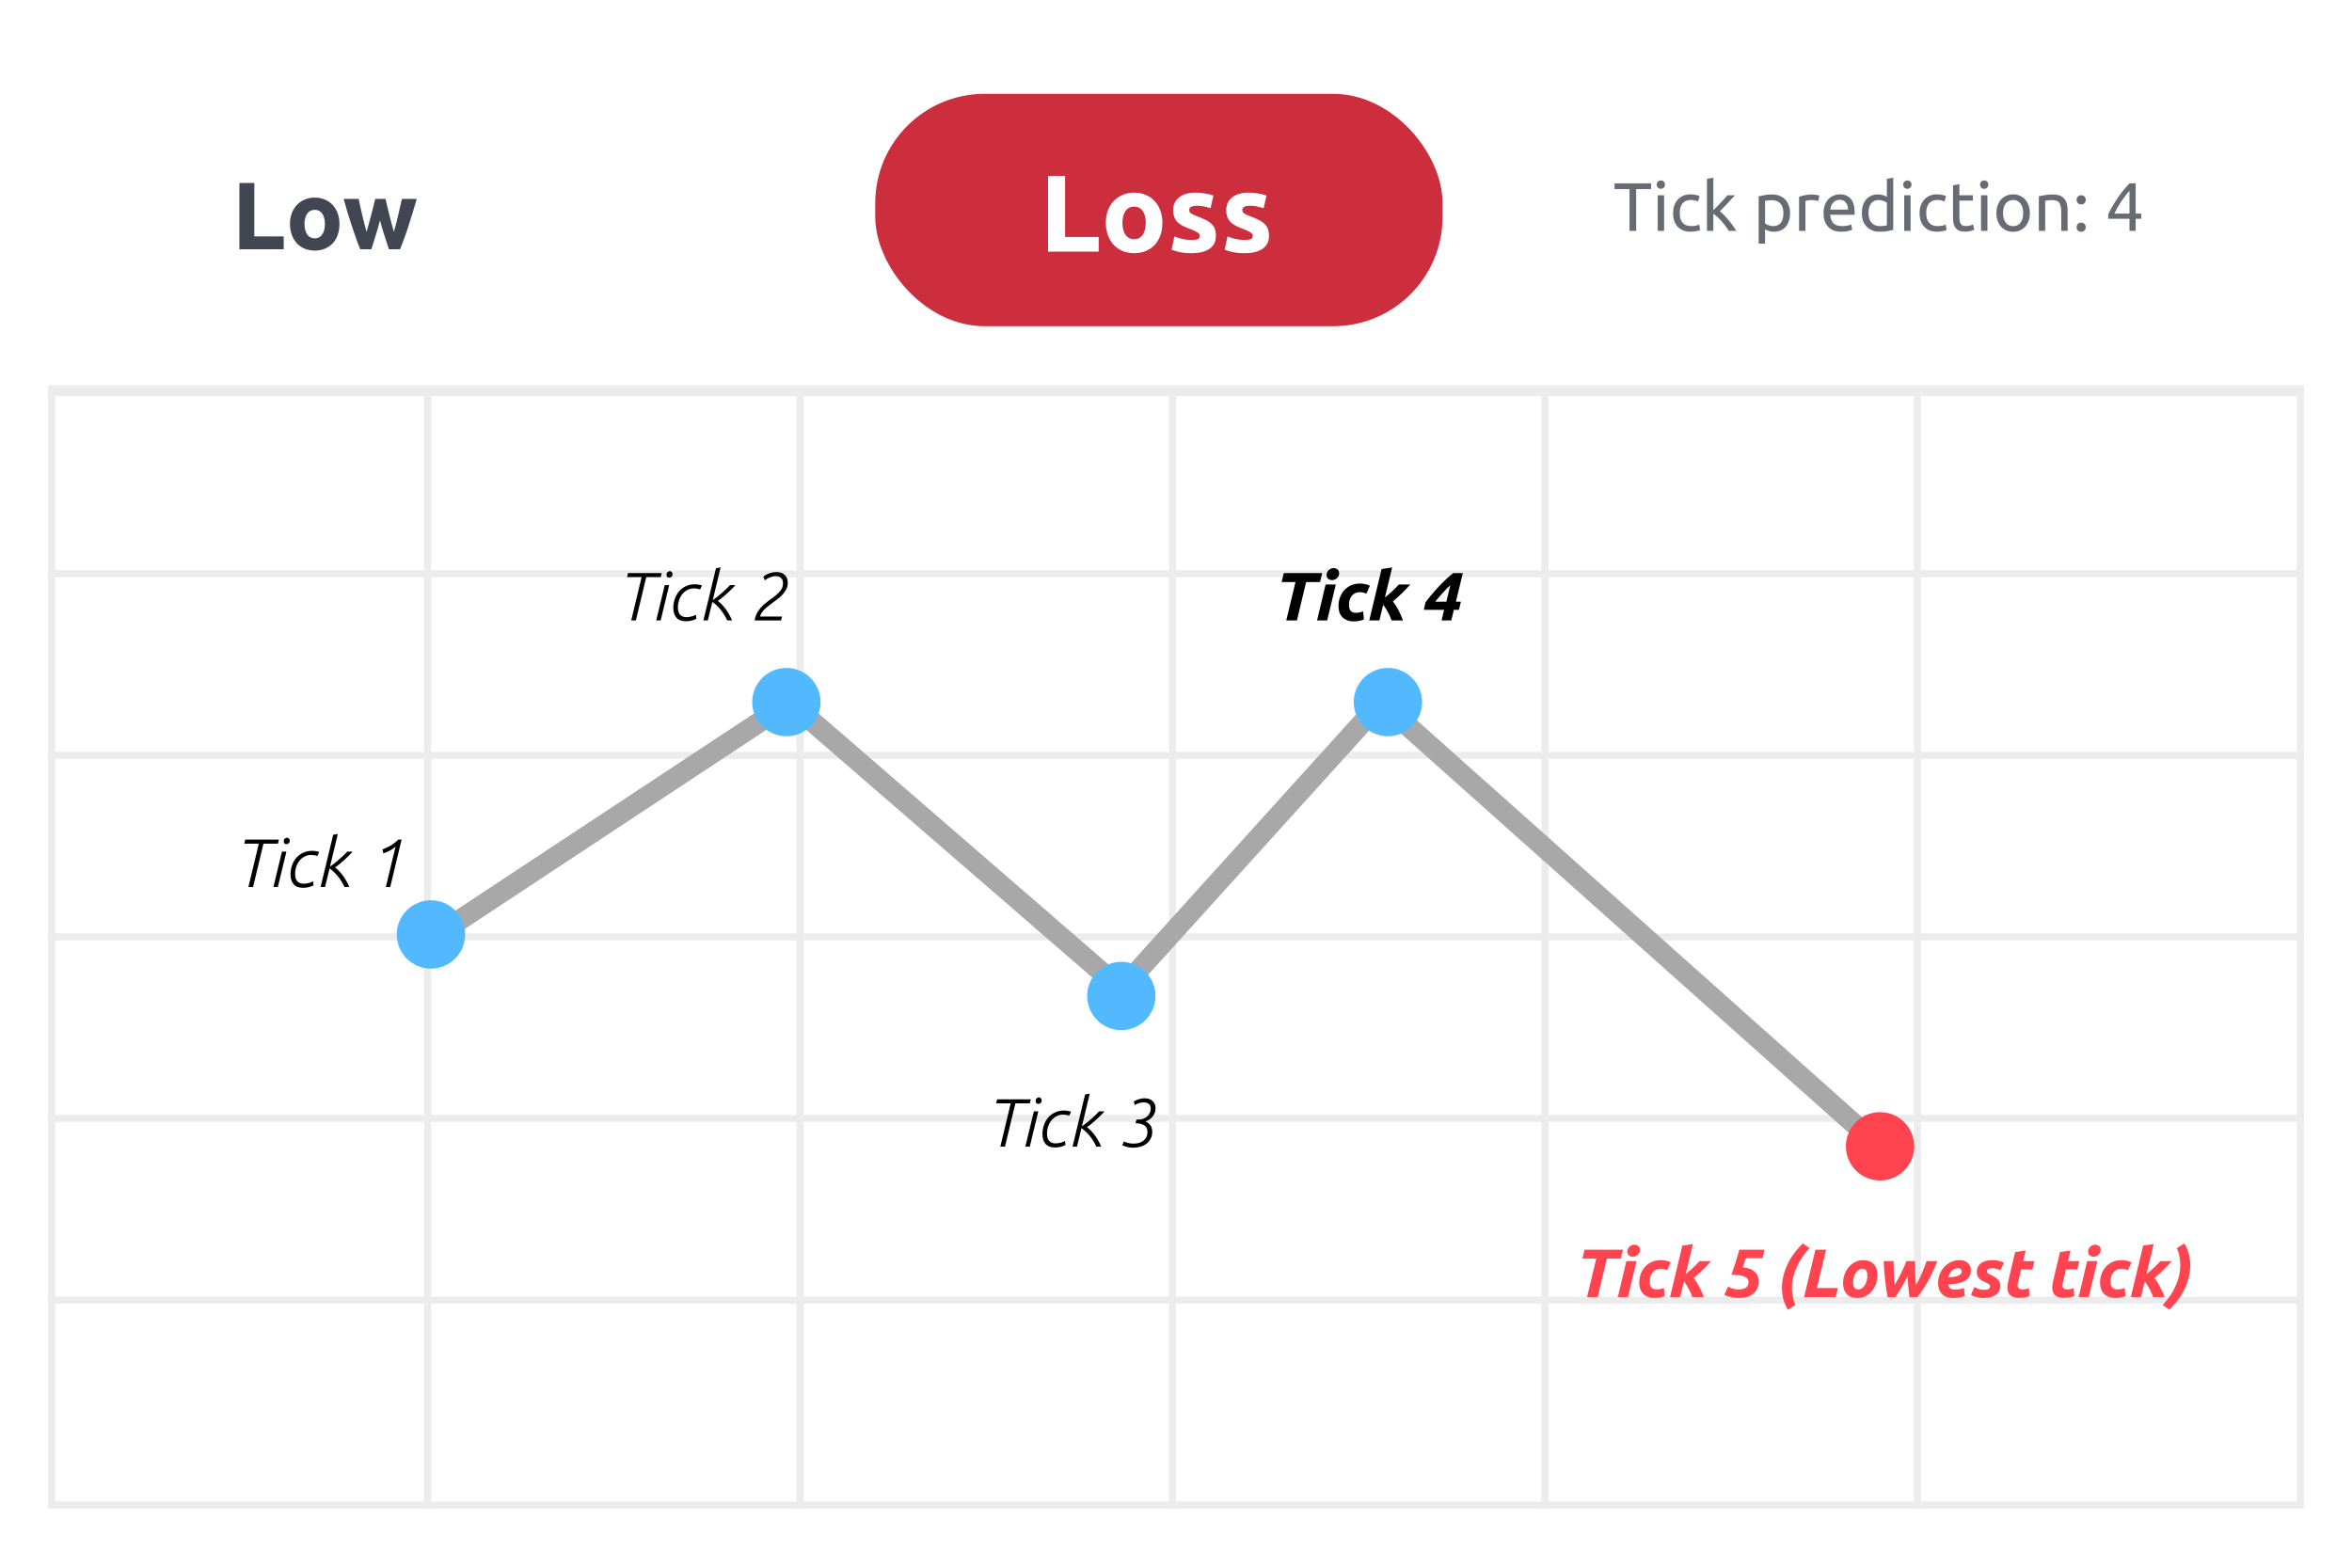 <svg width="342" height="228" viewBox="0 0 342 228" fill="none" xmlns="http://www.w3.org/2000/svg">
<g filter="url(#filter0_d_2591_30097)">
<rect x="7" y="5.697" width="328" height="213.697" rx="4.141" fill="white"/>
</g>
<path d="M41.253 34.386V36.251H34.81V26.608H36.981V34.386H41.253ZM49.358 32.577C49.358 33.153 49.275 33.681 49.108 34.164C48.941 34.637 48.7 35.045 48.384 35.388C48.069 35.722 47.689 35.982 47.243 36.167C46.807 36.353 46.316 36.446 45.768 36.446C45.23 36.446 44.739 36.353 44.293 36.167C43.857 35.982 43.482 35.722 43.166 35.388C42.851 35.045 42.605 34.637 42.429 34.164C42.252 33.681 42.164 33.153 42.164 32.577C42.164 32.002 42.252 31.478 42.429 31.005C42.614 30.532 42.865 30.128 43.18 29.794C43.505 29.46 43.885 29.201 44.321 29.015C44.766 28.83 45.249 28.737 45.768 28.737C46.297 28.737 46.779 28.83 47.215 29.015C47.661 29.201 48.041 29.46 48.357 29.794C48.672 30.128 48.918 30.532 49.094 31.005C49.27 31.478 49.358 32.002 49.358 32.577ZM47.243 32.577C47.243 31.937 47.114 31.436 46.854 31.075C46.603 30.703 46.241 30.518 45.768 30.518C45.295 30.518 44.929 30.703 44.669 31.075C44.409 31.436 44.279 31.937 44.279 32.577C44.279 33.218 44.409 33.728 44.669 34.108C44.929 34.479 45.295 34.665 45.768 34.665C46.241 34.665 46.603 34.479 46.854 34.108C47.114 33.728 47.243 33.218 47.243 32.577ZM55.254 32.049C55.069 32.754 54.869 33.454 54.656 34.15C54.452 34.846 54.234 35.546 54.002 36.251H52.388C52.221 35.861 52.04 35.398 51.845 34.859C51.65 34.321 51.446 33.737 51.233 33.106C51.029 32.466 50.815 31.794 50.593 31.088C50.379 30.374 50.171 29.655 49.967 28.932H52.151C52.225 29.266 52.304 29.632 52.388 30.031C52.481 30.421 52.573 30.824 52.666 31.241C52.768 31.659 52.87 32.081 52.972 32.508C53.084 32.925 53.195 33.329 53.306 33.718C53.427 33.31 53.543 32.893 53.654 32.466C53.775 32.039 53.886 31.622 53.988 31.214C54.099 30.796 54.201 30.397 54.294 30.017C54.396 29.627 54.484 29.266 54.559 28.932H56.061C56.136 29.266 56.219 29.627 56.312 30.017C56.405 30.397 56.502 30.796 56.604 31.214C56.706 31.622 56.813 32.039 56.924 32.466C57.035 32.893 57.151 33.31 57.272 33.718C57.383 33.329 57.495 32.925 57.606 32.508C57.717 32.081 57.819 31.659 57.912 31.241C58.014 30.824 58.107 30.421 58.19 30.031C58.283 29.632 58.367 29.266 58.441 28.932H60.598C60.394 29.655 60.18 30.374 59.958 31.088C59.744 31.794 59.531 32.466 59.318 33.106C59.114 33.737 58.909 34.321 58.705 34.859C58.511 35.398 58.33 35.861 58.163 36.251H56.548C56.316 35.546 56.089 34.846 55.867 34.15C55.644 33.454 55.44 32.754 55.254 32.049Z" fill="#414652"/>
<rect x="7.512" y="56.581" width="326.975" height="162.301" stroke="#ECECEC" stroke-width="1.025"/>
<path d="M7 109.858H335" stroke="#ECECEC" stroke-width="1.025"/>
<path d="M7 83.452H335" stroke="#ECECEC" stroke-width="1.025"/>
<path d="M7 136.264H335" stroke="#ECECEC" stroke-width="1.025"/>
<path d="M7 162.671H335" stroke="#ECECEC" stroke-width="1.025"/>
<path d="M7 189.076H335" stroke="#ECECEC" stroke-width="1.025"/>
<path d="M62.178 56.068L62.178 219.394" stroke="#ECECEC" stroke-width="1.025"/>
<path d="M116.333 56.068L116.333 219.394" stroke="#ECECEC" stroke-width="1.025"/>
<path d="M170.489 56.068L170.489 219.394" stroke="#ECECEC" stroke-width="1.025"/>
<path d="M224.646 56.068L224.645 219.394" stroke="#ECECEC" stroke-width="1.025"/>
<path d="M278.801 56.068L278.801 219.394" stroke="#ECECEC" stroke-width="1.025"/>
<path d="M7 56.832H335" stroke="#ECECEC" stroke-width="1.53"/>
<path d="M62.164 136.898L114.843 102.11L163.049 143.855L200.819 102.11L274.37 167.71" stroke="#A8A8A8" stroke-width="2.982"/>
<path d="M206.782 102.11C206.782 104.855 204.557 107.08 201.812 107.08C199.068 107.08 196.843 104.855 196.843 102.11C196.843 99.366 199.068 97.141 201.812 97.141C204.557 97.141 206.782 99.366 206.782 102.11Z" fill="#53B9FF"/>
<path d="M168.018 144.85C168.018 147.594 165.793 149.819 163.049 149.819C160.304 149.819 158.079 147.594 158.079 144.85C158.079 142.105 160.304 139.88 163.049 139.88C165.793 139.88 168.018 142.105 168.018 144.85Z" fill="#53B9FF"/>
<path d="M119.315 102.11C119.315 104.855 117.09 107.08 114.346 107.08C111.601 107.08 109.376 104.855 109.376 102.11C109.376 99.366 111.601 97.141 114.346 97.141C117.09 97.141 119.315 99.366 119.315 102.11Z" fill="#53B9FF"/>
<path d="M67.631 135.904C67.631 138.649 65.406 140.874 62.661 140.874C59.916 140.874 57.691 138.649 57.691 135.904C57.691 133.16 59.916 130.935 62.661 130.935C65.406 130.935 67.631 133.16 67.631 135.904Z" fill="#53B9FF"/>
<rect x="127.267" y="13.648" width="82.497" height="33.794" rx="15.903" fill="#CC2E3D"/>
<path d="M159.756 34.469V36.6H152.393V25.579H154.874V34.469H159.756ZM169.02 32.401C169.02 33.059 168.924 33.663 168.733 34.214C168.542 34.755 168.267 35.221 167.906 35.614C167.546 35.995 167.111 36.292 166.602 36.504C166.104 36.716 165.542 36.822 164.917 36.822C164.302 36.822 163.74 36.716 163.231 36.504C162.733 36.292 162.303 35.995 161.943 35.614C161.582 35.221 161.301 34.755 161.1 34.214C160.898 33.663 160.798 33.059 160.798 32.401C160.798 31.744 160.898 31.145 161.1 30.604C161.312 30.064 161.598 29.602 161.959 29.221C162.33 28.839 162.764 28.542 163.263 28.33C163.772 28.118 164.323 28.012 164.917 28.012C165.521 28.012 166.072 28.118 166.571 28.33C167.079 28.542 167.514 28.839 167.875 29.221C168.235 29.602 168.516 30.064 168.717 30.604C168.919 31.145 169.02 31.744 169.02 32.401ZM166.602 32.401C166.602 31.67 166.454 31.097 166.157 30.684C165.871 30.26 165.457 30.048 164.917 30.048C164.376 30.048 163.957 30.26 163.66 30.684C163.363 31.097 163.215 31.67 163.215 32.401C163.215 33.133 163.363 33.716 163.66 34.151C163.957 34.575 164.376 34.787 164.917 34.787C165.457 34.787 165.871 34.575 166.157 34.151C166.454 33.716 166.602 33.133 166.602 32.401ZM173.256 34.898C173.691 34.898 173.999 34.856 174.179 34.771C174.359 34.686 174.449 34.522 174.449 34.278C174.449 34.087 174.333 33.923 174.099 33.785C173.866 33.636 173.511 33.472 173.034 33.292C172.663 33.154 172.324 33.011 172.016 32.862C171.719 32.714 171.465 32.539 171.253 32.338C171.041 32.126 170.876 31.876 170.76 31.59C170.643 31.304 170.585 30.959 170.585 30.556C170.585 29.772 170.876 29.152 171.459 28.696C172.043 28.24 172.843 28.012 173.861 28.012C174.37 28.012 174.857 28.06 175.324 28.155C175.79 28.24 176.161 28.335 176.437 28.441L176.024 30.286C175.748 30.191 175.446 30.106 175.117 30.032C174.799 29.957 174.439 29.92 174.036 29.92C173.294 29.92 172.923 30.127 172.923 30.541C172.923 30.636 172.938 30.721 172.97 30.795C173.002 30.869 173.066 30.943 173.161 31.018C173.256 31.081 173.384 31.155 173.543 31.24C173.712 31.314 173.924 31.399 174.179 31.495C174.698 31.686 175.128 31.876 175.467 32.067C175.806 32.248 176.071 32.449 176.262 32.672C176.464 32.884 176.601 33.122 176.676 33.387C176.76 33.652 176.803 33.96 176.803 34.31C176.803 35.136 176.49 35.762 175.865 36.186C175.25 36.61 174.375 36.822 173.241 36.822C172.498 36.822 171.878 36.759 171.38 36.631C170.892 36.504 170.553 36.398 170.362 36.313L170.76 34.389C171.163 34.548 171.576 34.675 172 34.771C172.424 34.856 172.843 34.898 173.256 34.898ZM180.975 34.898C181.41 34.898 181.717 34.856 181.897 34.771C182.078 34.686 182.168 34.522 182.168 34.278C182.168 34.087 182.051 33.923 181.818 33.785C181.585 33.636 181.23 33.472 180.752 33.292C180.381 33.154 180.042 33.011 179.735 32.862C179.438 32.714 179.183 32.539 178.971 32.338C178.759 32.126 178.595 31.876 178.478 31.59C178.362 31.304 178.303 30.959 178.303 30.556C178.303 29.772 178.595 29.152 179.178 28.696C179.761 28.24 180.562 28.012 181.579 28.012C182.088 28.012 182.576 28.06 183.042 28.155C183.509 28.24 183.88 28.335 184.156 28.441L183.742 30.286C183.467 30.191 183.164 30.106 182.836 30.032C182.518 29.957 182.157 29.92 181.754 29.92C181.012 29.92 180.641 30.127 180.641 30.541C180.641 30.636 180.657 30.721 180.689 30.795C180.721 30.869 180.784 30.943 180.88 31.018C180.975 31.081 181.102 31.155 181.261 31.24C181.431 31.314 181.643 31.399 181.897 31.495C182.417 31.686 182.846 31.876 183.186 32.067C183.525 32.248 183.79 32.449 183.981 32.672C184.182 32.884 184.32 33.122 184.394 33.387C184.479 33.652 184.521 33.96 184.521 34.31C184.521 35.136 184.209 35.762 183.583 36.186C182.968 36.61 182.094 36.822 180.959 36.822C180.217 36.822 179.597 36.759 179.098 36.631C178.611 36.504 178.272 36.398 178.081 36.313L178.478 34.389C178.881 34.548 179.295 34.675 179.719 34.771C180.143 34.856 180.562 34.898 180.975 34.898Z" fill="white"/>
<path d="M240.087 26.671V27.509H237.913V33.582H236.946V27.509H234.772V26.671H240.087ZM241.976 33.582H241.049V28.396H241.976V33.582ZM241.508 27.459C241.341 27.459 241.198 27.406 241.079 27.299C240.966 27.186 240.909 27.037 240.909 26.851C240.909 26.664 240.966 26.518 241.079 26.412C241.198 26.299 241.341 26.242 241.508 26.242C241.674 26.242 241.813 26.299 241.926 26.412C242.046 26.518 242.106 26.664 242.106 26.851C242.106 27.037 242.046 27.186 241.926 27.299C241.813 27.406 241.674 27.459 241.508 27.459ZM245.825 33.702C245.406 33.702 245.037 33.635 244.718 33.502C244.406 33.369 244.14 33.183 243.92 32.944C243.708 32.704 243.548 32.422 243.442 32.096C243.335 31.764 243.282 31.398 243.282 30.999C243.282 30.6 243.339 30.235 243.452 29.902C243.571 29.57 243.737 29.284 243.95 29.044C244.163 28.799 244.422 28.609 244.728 28.476C245.041 28.337 245.386 28.267 245.765 28.267C245.998 28.267 246.231 28.287 246.463 28.326C246.696 28.366 246.919 28.43 247.131 28.516L246.922 29.304C246.782 29.237 246.619 29.184 246.433 29.144C246.254 29.104 246.061 29.084 245.855 29.084C245.336 29.084 244.937 29.247 244.658 29.573C244.386 29.899 244.249 30.374 244.249 30.999C244.249 31.278 244.279 31.534 244.339 31.767C244.406 32 244.505 32.199 244.638 32.365C244.778 32.532 244.954 32.661 245.167 32.754C245.38 32.841 245.639 32.884 245.945 32.884C246.191 32.884 246.413 32.861 246.613 32.814C246.812 32.768 246.969 32.718 247.082 32.665L247.211 33.442C247.158 33.476 247.082 33.509 246.982 33.542C246.882 33.569 246.769 33.592 246.643 33.612C246.516 33.639 246.38 33.658 246.234 33.672C246.094 33.692 245.958 33.702 245.825 33.702ZM250.082 30.73C250.281 30.883 250.491 31.072 250.71 31.298C250.936 31.524 251.155 31.77 251.368 32.036C251.588 32.296 251.794 32.562 251.986 32.834C252.179 33.1 252.342 33.349 252.475 33.582H251.388C251.249 33.349 251.086 33.113 250.899 32.874C250.72 32.628 250.53 32.395 250.331 32.176C250.132 31.95 249.929 31.744 249.723 31.558C249.517 31.372 249.32 31.215 249.134 31.089V33.582H248.207V26.003L249.134 25.843V30.57C249.294 30.411 249.47 30.235 249.663 30.042C249.856 29.849 250.045 29.653 250.231 29.453C250.417 29.254 250.594 29.064 250.76 28.885C250.926 28.699 251.069 28.536 251.189 28.396H252.276C252.123 28.562 251.957 28.745 251.777 28.945C251.598 29.144 251.411 29.347 251.219 29.553C251.026 29.753 250.83 29.955 250.63 30.162C250.437 30.361 250.255 30.55 250.082 30.73ZM259.325 30.999C259.325 30.394 259.176 29.929 258.877 29.603C258.577 29.277 258.178 29.114 257.68 29.114C257.401 29.114 257.181 29.124 257.022 29.144C256.869 29.164 256.746 29.188 256.653 29.214V32.485C256.766 32.578 256.929 32.668 257.141 32.754C257.354 32.841 257.587 32.884 257.839 32.884C258.105 32.884 258.331 32.837 258.518 32.744C258.71 32.645 258.867 32.512 258.986 32.345C259.106 32.173 259.192 31.973 259.246 31.747C259.299 31.514 259.325 31.265 259.325 30.999ZM260.293 30.999C260.293 31.391 260.239 31.754 260.133 32.086C260.033 32.419 259.884 32.704 259.684 32.944C259.485 33.183 259.239 33.369 258.946 33.502C258.66 33.635 258.331 33.702 257.959 33.702C257.66 33.702 257.394 33.662 257.161 33.582C256.935 33.502 256.766 33.426 256.653 33.353V35.427H255.725V28.556C255.945 28.503 256.217 28.446 256.543 28.386C256.875 28.32 257.258 28.287 257.69 28.287C258.089 28.287 258.448 28.35 258.767 28.476C259.086 28.602 259.359 28.782 259.585 29.015C259.811 29.247 259.984 29.533 260.103 29.872C260.229 30.205 260.293 30.58 260.293 30.999ZM263.512 28.287C263.592 28.287 263.682 28.293 263.782 28.307C263.888 28.313 263.991 28.326 264.091 28.346C264.191 28.36 264.28 28.376 264.36 28.396C264.447 28.41 264.51 28.423 264.55 28.436L264.39 29.244C264.317 29.217 264.194 29.188 264.021 29.154C263.855 29.114 263.639 29.094 263.373 29.094C263.2 29.094 263.027 29.114 262.854 29.154C262.688 29.188 262.578 29.211 262.525 29.224V33.582H261.598V28.616C261.817 28.536 262.09 28.463 262.415 28.396C262.741 28.323 263.107 28.287 263.512 28.287ZM265.155 30.999C265.155 30.54 265.222 30.142 265.355 29.802C265.488 29.457 265.664 29.171 265.883 28.945C266.103 28.719 266.355 28.549 266.641 28.436C266.927 28.323 267.22 28.267 267.519 28.267C268.217 28.267 268.752 28.486 269.124 28.925C269.497 29.357 269.683 30.018 269.683 30.909C269.683 30.949 269.683 31.003 269.683 31.069C269.683 31.129 269.68 31.185 269.673 31.238H266.123C266.163 31.777 266.319 32.186 266.591 32.465C266.864 32.744 267.289 32.884 267.868 32.884C268.194 32.884 268.466 32.857 268.686 32.804C268.912 32.744 269.081 32.688 269.194 32.635L269.324 33.413C269.211 33.472 269.011 33.535 268.726 33.602C268.446 33.669 268.127 33.702 267.768 33.702C267.316 33.702 266.924 33.635 266.591 33.502C266.266 33.363 265.996 33.173 265.784 32.934C265.571 32.694 265.411 32.412 265.305 32.086C265.205 31.754 265.155 31.391 265.155 30.999ZM268.716 30.491C268.722 30.072 268.616 29.729 268.396 29.463C268.184 29.191 267.888 29.055 267.509 29.055C267.296 29.055 267.107 29.098 266.94 29.184C266.781 29.264 266.645 29.37 266.532 29.503C266.419 29.636 266.329 29.789 266.262 29.962C266.202 30.135 266.163 30.311 266.143 30.491H268.716ZM274.366 29.493C274.253 29.4 274.09 29.311 273.877 29.224C273.665 29.138 273.432 29.094 273.179 29.094C272.913 29.094 272.684 29.144 272.491 29.244C272.305 29.337 272.152 29.47 272.032 29.643C271.913 29.809 271.826 30.009 271.773 30.241C271.72 30.474 271.693 30.723 271.693 30.989C271.693 31.594 271.843 32.063 272.142 32.395C272.441 32.721 272.84 32.884 273.339 32.884C273.591 32.884 273.801 32.874 273.967 32.854C274.14 32.827 274.273 32.801 274.366 32.774V29.493ZM274.366 26.003L275.293 25.843V33.432C275.081 33.492 274.808 33.552 274.476 33.612C274.143 33.672 273.761 33.702 273.329 33.702C272.93 33.702 272.571 33.639 272.252 33.512C271.933 33.386 271.66 33.206 271.434 32.974C271.208 32.741 271.032 32.459 270.905 32.126C270.786 31.787 270.726 31.408 270.726 30.989C270.726 30.59 270.776 30.225 270.876 29.892C270.982 29.56 271.135 29.274 271.334 29.035C271.534 28.795 271.776 28.609 272.062 28.476C272.355 28.343 272.687 28.277 273.06 28.277C273.359 28.277 273.621 28.317 273.847 28.396C274.08 28.476 274.253 28.553 274.366 28.626V26.003ZM277.815 33.582H276.888V28.396H277.815V33.582ZM277.346 27.459C277.18 27.459 277.037 27.406 276.918 27.299C276.805 27.186 276.748 27.037 276.748 26.851C276.748 26.664 276.805 26.518 276.918 26.412C277.037 26.299 277.18 26.242 277.346 26.242C277.513 26.242 277.652 26.299 277.765 26.412C277.885 26.518 277.945 26.664 277.945 26.851C277.945 27.037 277.885 27.186 277.765 27.299C277.652 27.406 277.513 27.459 277.346 27.459ZM281.664 33.702C281.245 33.702 280.876 33.635 280.557 33.502C280.244 33.369 279.978 33.183 279.759 32.944C279.546 32.704 279.387 32.422 279.28 32.096C279.174 31.764 279.121 31.398 279.121 30.999C279.121 30.6 279.177 30.235 279.29 29.902C279.41 29.57 279.576 29.284 279.789 29.044C280.002 28.799 280.261 28.609 280.567 28.476C280.879 28.337 281.225 28.267 281.604 28.267C281.837 28.267 282.069 28.287 282.302 28.326C282.535 28.366 282.757 28.43 282.97 28.516L282.761 29.304C282.621 29.237 282.458 29.184 282.272 29.144C282.093 29.104 281.9 29.084 281.694 29.084C281.175 29.084 280.776 29.247 280.497 29.573C280.224 29.899 280.088 30.374 280.088 30.999C280.088 31.278 280.118 31.534 280.178 31.767C280.244 32 280.344 32.199 280.477 32.365C280.617 32.532 280.793 32.661 281.006 32.754C281.218 32.841 281.478 32.884 281.783 32.884C282.029 32.884 282.252 32.861 282.452 32.814C282.651 32.768 282.807 32.718 282.92 32.665L283.05 33.442C282.997 33.476 282.92 33.509 282.821 33.542C282.721 33.569 282.608 33.592 282.482 33.612C282.355 33.639 282.219 33.658 282.073 33.672C281.933 33.692 281.797 33.702 281.664 33.702ZM284.913 28.396H286.878V29.174H284.913V31.568C284.913 31.827 284.933 32.043 284.973 32.216C285.013 32.382 285.073 32.515 285.153 32.615C285.232 32.708 285.332 32.774 285.452 32.814C285.571 32.854 285.711 32.874 285.871 32.874C286.15 32.874 286.373 32.844 286.539 32.784C286.712 32.718 286.831 32.671 286.898 32.645L287.077 33.413C286.984 33.459 286.821 33.516 286.589 33.582C286.356 33.655 286.09 33.692 285.791 33.692C285.438 33.692 285.146 33.648 284.913 33.562C284.687 33.469 284.504 33.333 284.365 33.153C284.225 32.974 284.125 32.754 284.066 32.495C284.012 32.229 283.986 31.923 283.986 31.578V26.95L284.913 26.791V28.396ZM288.985 33.582H288.058V28.396H288.985V33.582ZM288.517 27.459C288.351 27.459 288.208 27.406 288.088 27.299C287.975 27.186 287.918 27.037 287.918 26.851C287.918 26.664 287.975 26.518 288.088 26.412C288.208 26.299 288.351 26.242 288.517 26.242C288.683 26.242 288.823 26.299 288.936 26.412C289.055 26.518 289.115 26.664 289.115 26.851C289.115 27.037 289.055 27.186 288.936 27.299C288.823 27.406 288.683 27.459 288.517 27.459ZM295.158 30.989C295.158 31.401 295.098 31.774 294.978 32.106C294.859 32.438 294.689 32.724 294.47 32.964C294.257 33.203 294.001 33.389 293.702 33.522C293.403 33.648 293.077 33.712 292.724 33.712C292.372 33.712 292.046 33.648 291.747 33.522C291.448 33.389 291.189 33.203 290.969 32.964C290.757 32.724 290.59 32.438 290.471 32.106C290.351 31.774 290.291 31.401 290.291 30.989C290.291 30.584 290.351 30.215 290.471 29.882C290.59 29.543 290.757 29.254 290.969 29.015C291.189 28.775 291.448 28.592 291.747 28.466C292.046 28.333 292.372 28.267 292.724 28.267C293.077 28.267 293.403 28.333 293.702 28.466C294.001 28.592 294.257 28.775 294.47 29.015C294.689 29.254 294.859 29.543 294.978 29.882C295.098 30.215 295.158 30.584 295.158 30.989ZM294.19 30.989C294.19 30.404 294.057 29.942 293.792 29.603C293.532 29.257 293.177 29.084 292.724 29.084C292.272 29.084 291.913 29.257 291.647 29.603C291.388 29.942 291.259 30.404 291.259 30.989C291.259 31.574 291.388 32.04 291.647 32.385C291.913 32.724 292.272 32.894 292.724 32.894C293.177 32.894 293.532 32.724 293.792 32.385C294.057 32.04 294.19 31.574 294.19 30.989ZM296.463 28.546C296.675 28.493 296.958 28.436 297.31 28.376C297.663 28.317 298.068 28.287 298.527 28.287C298.939 28.287 299.282 28.346 299.554 28.466C299.827 28.579 300.043 28.742 300.202 28.955C300.369 29.161 300.485 29.41 300.551 29.703C300.618 29.995 300.651 30.318 300.651 30.67V33.582H299.724V30.869C299.724 30.55 299.7 30.278 299.654 30.052C299.614 29.826 299.544 29.643 299.444 29.503C299.345 29.364 299.212 29.264 299.045 29.204C298.879 29.138 298.673 29.104 298.427 29.104C298.327 29.104 298.224 29.108 298.118 29.114C298.012 29.121 297.909 29.131 297.809 29.144C297.716 29.151 297.629 29.161 297.55 29.174C297.476 29.188 297.423 29.197 297.39 29.204V33.582H296.463V28.546ZM303.286 33.044C303.286 33.223 303.226 33.379 303.106 33.512C302.987 33.645 302.824 33.712 302.618 33.712C302.412 33.712 302.249 33.645 302.129 33.512C302.01 33.379 301.95 33.223 301.95 33.044C301.95 32.864 302.01 32.708 302.129 32.575C302.249 32.442 302.412 32.375 302.618 32.375C302.824 32.375 302.987 32.442 303.106 32.575C303.226 32.708 303.286 32.864 303.286 33.044ZM303.286 29.064C303.286 29.244 303.226 29.4 303.106 29.533C302.987 29.666 302.824 29.733 302.618 29.733C302.412 29.733 302.249 29.666 302.129 29.533C302.01 29.4 301.95 29.244 301.95 29.064C301.95 28.885 302.01 28.729 302.129 28.596C302.249 28.463 302.412 28.396 302.618 28.396C302.824 28.396 302.987 28.463 303.106 28.596C303.226 28.729 303.286 28.885 303.286 29.064ZM306.552 31.189C306.679 30.896 306.852 30.557 307.071 30.171C307.29 29.779 307.536 29.377 307.809 28.965C308.088 28.553 308.384 28.147 308.696 27.748C309.016 27.349 309.335 26.99 309.654 26.671H310.541V31.059H311.359V31.817H310.541V33.582H309.644V31.817H306.552V31.189ZM309.644 27.768C309.444 27.981 309.242 28.22 309.036 28.486C308.836 28.745 308.64 29.018 308.447 29.304C308.254 29.59 308.072 29.882 307.899 30.181C307.732 30.481 307.583 30.773 307.45 31.059H309.644V27.768Z" fill="#414652" fill-opacity="0.8"/>
<path d="M37.633 122.698H35.526L35.655 122.112H40.555L40.416 122.698H38.309L36.798 129H36.122L37.633 122.698ZM40.999 123.861H41.645L40.403 129H39.757L40.999 123.861ZM41.258 122.36C41.258 122.188 41.304 122.059 41.397 121.973C41.496 121.88 41.602 121.834 41.715 121.834C41.847 121.834 41.95 121.877 42.023 121.963C42.096 122.042 42.132 122.148 42.132 122.281C42.132 122.44 42.079 122.563 41.973 122.649C41.867 122.735 41.761 122.778 41.655 122.778C41.523 122.778 41.423 122.741 41.357 122.669C41.291 122.589 41.258 122.486 41.258 122.36ZM45.595 128.752C45.462 128.838 45.257 128.92 44.978 129C44.707 129.08 44.402 129.119 44.064 129.119C43.461 129.119 43.007 128.947 42.702 128.602C42.398 128.258 42.245 127.784 42.245 127.181C42.245 126.731 42.315 126.3 42.454 125.889C42.593 125.472 42.795 125.104 43.06 124.786C43.332 124.468 43.663 124.216 44.054 124.03C44.445 123.838 44.889 123.742 45.386 123.742C45.73 123.742 46.072 123.798 46.41 123.911L46.141 124.497C45.989 124.438 45.837 124.398 45.684 124.378C45.538 124.352 45.396 124.338 45.257 124.338C44.906 124.338 44.584 124.415 44.293 124.567C44.008 124.713 43.763 124.915 43.557 125.173C43.352 125.425 43.193 125.72 43.08 126.058C42.967 126.389 42.911 126.74 42.911 127.112C42.911 127.549 43.011 127.893 43.209 128.145C43.415 128.397 43.739 128.523 44.183 128.523C44.322 128.523 44.462 128.51 44.601 128.483C44.746 128.457 44.879 128.427 44.998 128.394C45.118 128.354 45.224 128.314 45.316 128.274C45.409 128.235 45.479 128.198 45.525 128.165L45.595 128.752ZM48.448 121.406L49.124 121.287L47.981 126.038C48.219 125.879 48.461 125.7 48.706 125.501C48.958 125.296 49.197 125.094 49.422 124.895C49.654 124.69 49.863 124.497 50.048 124.319C50.234 124.133 50.38 123.981 50.486 123.861H51.271C51.152 124.014 50.979 124.199 50.754 124.418C50.535 124.637 50.3 124.859 50.048 125.084C49.803 125.309 49.558 125.521 49.313 125.72C49.074 125.912 48.876 126.055 48.717 126.147C48.942 126.32 49.16 126.522 49.373 126.754C49.591 126.986 49.79 127.231 49.969 127.489C50.148 127.748 50.307 128.009 50.446 128.274C50.592 128.533 50.704 128.775 50.784 129H50.088C49.797 128.377 49.465 127.844 49.094 127.4C48.723 126.949 48.332 126.585 47.921 126.306L47.265 129H46.619L48.448 121.406ZM57.517 123.116C57.305 123.328 57.04 123.52 56.722 123.692C56.404 123.865 56.076 124.004 55.738 124.11L55.619 123.533C56.003 123.394 56.388 123.215 56.772 122.997C57.156 122.778 57.537 122.483 57.915 122.112H58.392L56.742 129H56.106L57.517 123.116Z" fill="black"/>
<path d="M93.294 83.935H91.187L91.316 83.348H96.216L96.077 83.935H93.97L92.459 90.236H91.783L93.294 83.935ZM96.66 85.098H97.306L96.064 90.236H95.418L96.66 85.098ZM96.919 83.597C96.919 83.424 96.965 83.295 97.058 83.209C97.157 83.116 97.263 83.07 97.376 83.07C97.508 83.07 97.611 83.113 97.684 83.199C97.757 83.279 97.793 83.385 97.793 83.517C97.793 83.676 97.74 83.799 97.634 83.885C97.528 83.971 97.422 84.014 97.316 84.014C97.184 84.014 97.084 83.978 97.018 83.905C96.952 83.825 96.919 83.723 96.919 83.597ZM101.256 89.988C101.123 90.074 100.918 90.157 100.64 90.236C100.368 90.316 100.063 90.356 99.725 90.356C99.122 90.356 98.668 90.183 98.364 89.839C98.059 89.494 97.906 89.02 97.906 88.417C97.906 87.967 97.976 87.536 98.115 87.125C98.254 86.708 98.456 86.34 98.721 86.022C98.993 85.704 99.324 85.452 99.715 85.267C100.106 85.075 100.55 84.978 101.047 84.978C101.392 84.978 101.733 85.035 102.071 85.147L101.803 85.734C101.65 85.674 101.498 85.634 101.345 85.615C101.2 85.588 101.057 85.575 100.918 85.575C100.567 85.575 100.245 85.651 99.954 85.803C99.669 85.949 99.424 86.151 99.218 86.41C99.013 86.662 98.854 86.956 98.741 87.294C98.629 87.626 98.572 87.977 98.572 88.348C98.572 88.785 98.672 89.13 98.87 89.382C99.076 89.633 99.4 89.759 99.844 89.759C99.984 89.759 100.123 89.746 100.262 89.719C100.408 89.693 100.54 89.663 100.659 89.63C100.779 89.59 100.885 89.55 100.978 89.511C101.07 89.471 101.14 89.435 101.186 89.401L101.256 89.988ZM104.109 82.643L104.785 82.523L103.642 87.274C103.881 87.115 104.122 86.936 104.368 86.738C104.619 86.532 104.858 86.33 105.083 86.131C105.315 85.926 105.524 85.734 105.709 85.555C105.895 85.369 106.041 85.217 106.147 85.098H106.932C106.813 85.25 106.64 85.436 106.415 85.654C106.196 85.873 105.961 86.095 105.709 86.32C105.464 86.546 105.219 86.757 104.974 86.956C104.735 87.148 104.537 87.291 104.378 87.384C104.603 87.556 104.822 87.758 105.034 87.99C105.252 88.222 105.451 88.467 105.63 88.725C105.809 88.984 105.968 89.246 106.107 89.511C106.253 89.769 106.365 90.011 106.445 90.236H105.749C105.458 89.614 105.126 89.08 104.755 88.636C104.384 88.186 103.993 87.821 103.582 87.543L102.926 90.236H102.28L104.109 82.643ZM113.705 89.67L113.576 90.236H109.729C109.809 89.739 109.965 89.309 110.197 88.944C110.435 88.58 110.707 88.258 111.012 87.98C111.316 87.702 111.634 87.447 111.966 87.215C112.304 86.983 112.612 86.751 112.89 86.519C113.168 86.287 113.397 86.039 113.576 85.773C113.761 85.508 113.854 85.197 113.854 84.839C113.854 84.468 113.752 84.2 113.546 84.034C113.347 83.868 113.105 83.786 112.821 83.786C112.542 83.786 112.257 83.845 111.966 83.965C111.674 84.077 111.422 84.223 111.21 84.402L110.992 83.865C111.244 83.66 111.542 83.497 111.886 83.378C112.237 83.259 112.582 83.199 112.92 83.199C113.139 83.199 113.344 83.229 113.536 83.289C113.735 83.348 113.907 83.441 114.053 83.567C114.205 83.693 114.325 83.855 114.411 84.054C114.504 84.253 114.55 84.488 114.55 84.76C114.55 85.071 114.49 85.356 114.371 85.615C114.258 85.866 114.109 86.102 113.924 86.32C113.745 86.539 113.54 86.744 113.308 86.936C113.076 87.122 112.84 87.301 112.602 87.473C112.31 87.692 112.045 87.894 111.807 88.079C111.568 88.258 111.359 88.434 111.181 88.606C111.008 88.779 110.866 88.951 110.753 89.123C110.641 89.295 110.561 89.478 110.515 89.67H113.705Z" fill="black"/>
<path d="M146.967 160.468H144.86L144.989 159.882H149.889L149.75 160.468H147.643L146.132 166.77H145.456L146.967 160.468ZM150.333 161.631H150.979L149.737 166.77H149.091L150.333 161.631ZM150.592 160.13C150.592 159.958 150.638 159.829 150.731 159.742C150.83 159.65 150.936 159.603 151.049 159.603C151.181 159.603 151.284 159.646 151.357 159.732C151.43 159.812 151.466 159.918 151.466 160.051C151.466 160.21 151.413 160.332 151.307 160.418C151.201 160.504 151.095 160.547 150.989 160.547C150.857 160.547 150.757 160.511 150.691 160.438C150.625 160.359 150.592 160.256 150.592 160.13ZM154.929 166.521C154.796 166.607 154.591 166.69 154.312 166.77C154.041 166.849 153.736 166.889 153.398 166.889C152.795 166.889 152.341 166.717 152.036 166.372C151.732 166.027 151.579 165.554 151.579 164.951C151.579 164.5 151.649 164.069 151.788 163.659C151.927 163.241 152.129 162.873 152.394 162.555C152.666 162.237 152.997 161.985 153.388 161.8C153.779 161.608 154.223 161.512 154.72 161.512C155.065 161.512 155.406 161.568 155.744 161.681L155.475 162.267C155.323 162.207 155.171 162.168 155.018 162.148C154.872 162.121 154.73 162.108 154.591 162.108C154.24 162.108 153.918 162.184 153.627 162.337C153.342 162.482 153.097 162.684 152.891 162.943C152.686 163.195 152.527 163.49 152.414 163.827C152.301 164.159 152.245 164.51 152.245 164.881C152.245 165.318 152.344 165.663 152.543 165.915C152.749 166.167 153.073 166.292 153.517 166.292C153.656 166.292 153.796 166.279 153.935 166.253C154.081 166.226 154.213 166.196 154.332 166.163C154.452 166.123 154.558 166.084 154.65 166.044C154.743 166.004 154.813 165.968 154.859 165.935L154.929 166.521ZM157.782 159.176L158.458 159.057L157.315 163.808C157.553 163.649 157.795 163.47 158.04 163.271C158.292 163.065 158.531 162.863 158.756 162.665C158.988 162.459 159.197 162.267 159.382 162.088C159.568 161.903 159.714 161.75 159.82 161.631H160.605C160.486 161.783 160.313 161.969 160.088 162.187C159.869 162.406 159.634 162.628 159.382 162.853C159.137 163.079 158.892 163.291 158.647 163.49C158.408 163.682 158.209 163.824 158.05 163.917C158.276 164.089 158.494 164.291 158.706 164.523C158.925 164.755 159.124 165 159.303 165.259C159.482 165.517 159.641 165.779 159.78 166.044C159.926 166.302 160.038 166.544 160.118 166.77H159.422C159.131 166.147 158.799 165.613 158.428 165.169C158.057 164.719 157.666 164.354 157.255 164.076L156.599 166.77H155.953L157.782 159.176ZM163.432 165.994C163.618 166.107 163.83 166.19 164.068 166.243C164.313 166.296 164.565 166.322 164.824 166.322C165.109 166.322 165.374 166.289 165.619 166.223C165.864 166.15 166.076 166.044 166.255 165.905C166.44 165.766 166.586 165.59 166.692 165.378C166.798 165.159 166.851 164.904 166.851 164.613C166.851 164.169 166.692 163.851 166.374 163.659C166.063 163.46 165.642 163.36 165.112 163.36L165.251 162.824H165.499C165.818 162.824 166.093 162.774 166.324 162.675C166.556 162.575 166.745 162.449 166.891 162.297C167.043 162.144 167.153 161.975 167.219 161.79C167.292 161.604 167.328 161.422 167.328 161.243C167.328 161.078 167.302 160.935 167.249 160.816C167.196 160.697 167.123 160.604 167.03 160.538C166.937 160.465 166.828 160.412 166.702 160.379C166.583 160.345 166.454 160.329 166.314 160.329C166.083 160.329 165.847 160.365 165.609 160.438C165.377 160.511 165.175 160.604 165.002 160.716L164.863 160.2C165.095 160.054 165.344 159.941 165.609 159.862C165.874 159.776 166.149 159.732 166.434 159.732C166.639 159.732 166.838 159.759 167.03 159.812C167.222 159.865 167.391 159.951 167.537 160.07C167.683 160.183 167.799 160.332 167.885 160.518C167.978 160.697 168.024 160.919 168.024 161.184C168.024 161.382 167.994 161.578 167.935 161.77C167.875 161.962 167.782 162.144 167.656 162.317C167.537 162.482 167.385 162.635 167.199 162.774C167.014 162.906 166.798 163.016 166.553 163.102C166.672 163.148 166.788 163.211 166.901 163.291C167.02 163.37 167.126 163.47 167.219 163.589C167.318 163.708 167.398 163.851 167.458 164.016C167.517 164.182 167.547 164.374 167.547 164.593C167.547 164.984 167.467 165.325 167.308 165.617C167.156 165.908 166.954 166.15 166.702 166.342C166.45 166.534 166.159 166.677 165.827 166.77C165.503 166.869 165.168 166.919 164.824 166.919C164.532 166.919 164.244 166.889 163.959 166.829C163.681 166.77 163.419 166.677 163.174 166.551L163.432 165.994Z" fill="black"/>
<path d="M192.26 83.348L191.942 84.65H189.924L188.583 90.236H187.032L188.374 84.65H186.356L186.674 83.348H192.26ZM192.983 90.236H191.512L192.755 85.008H194.236L192.983 90.236ZM193.699 84.372C193.494 84.372 193.308 84.312 193.142 84.193C192.977 84.067 192.894 83.878 192.894 83.627C192.894 83.487 192.92 83.358 192.973 83.239C193.033 83.113 193.109 83.007 193.202 82.921C193.295 82.828 193.401 82.755 193.52 82.702C193.646 82.649 193.778 82.623 193.918 82.623C194.123 82.623 194.309 82.686 194.474 82.812C194.64 82.931 194.723 83.116 194.723 83.368C194.723 83.507 194.693 83.64 194.633 83.766C194.58 83.885 194.507 83.991 194.415 84.084C194.322 84.17 194.213 84.24 194.087 84.293C193.967 84.346 193.838 84.372 193.699 84.372ZM194.625 88.149C194.625 87.698 194.698 87.274 194.844 86.877C194.99 86.479 195.199 86.131 195.47 85.833C195.742 85.535 196.07 85.3 196.454 85.127C196.845 84.955 197.279 84.869 197.756 84.869C198.054 84.869 198.32 84.899 198.551 84.959C198.79 85.011 199.005 85.084 199.197 85.177L198.691 86.33C198.558 86.277 198.419 86.231 198.273 86.191C198.134 86.145 197.962 86.121 197.756 86.121C197.259 86.121 196.868 86.29 196.583 86.628C196.298 86.96 196.156 87.413 196.156 87.99C196.156 88.328 196.229 88.603 196.375 88.815C196.52 89.02 196.789 89.123 197.18 89.123C197.372 89.123 197.557 89.103 197.736 89.064C197.915 89.024 198.074 88.974 198.213 88.914L198.323 90.097C198.137 90.17 197.932 90.233 197.707 90.286C197.488 90.346 197.22 90.376 196.901 90.376C196.491 90.376 196.143 90.316 195.858 90.197C195.573 90.077 195.338 89.918 195.152 89.719C194.967 89.514 194.831 89.275 194.745 89.004C194.665 88.732 194.625 88.447 194.625 88.149ZM201.379 86.897C201.776 86.579 202.151 86.254 202.502 85.923C202.853 85.591 203.155 85.287 203.407 85.008H205.076C204.705 85.419 204.318 85.823 203.913 86.221C203.516 86.612 203.059 87.029 202.542 87.473C202.681 87.645 202.82 87.844 202.959 88.07C203.105 88.295 203.241 88.53 203.367 88.775C203.499 89.02 203.619 89.269 203.725 89.521C203.837 89.772 203.93 90.011 204.003 90.236H202.353C202.293 90.064 202.217 89.875 202.124 89.67C202.038 89.464 201.939 89.262 201.826 89.064C201.72 88.858 201.607 88.659 201.488 88.467C201.369 88.275 201.25 88.103 201.13 87.95L200.574 90.236H199.103L200.892 82.762L202.432 82.523L201.379 86.897ZM210.889 85.098C210.716 85.263 210.534 85.442 210.342 85.634C210.156 85.827 209.968 86.029 209.775 86.241C209.583 86.446 209.394 86.658 209.209 86.877C209.03 87.089 208.861 87.298 208.702 87.503H210.312L210.889 85.098ZM212.708 83.348L211.704 87.503H212.429L212.141 88.696H211.406L211.028 90.236H209.616L209.984 88.696H207.032L207.281 87.602C207.493 87.311 207.751 86.983 208.056 86.618C208.361 86.247 208.692 85.87 209.05 85.485C209.408 85.101 209.779 84.723 210.163 84.352C210.547 83.981 210.925 83.647 211.296 83.348H212.708Z" fill="black"/>
<path d="M235.994 181.749L235.676 183.051H233.658L232.316 188.637H230.766L232.107 183.051H230.09L230.408 181.749H235.994ZM236.717 188.637H235.246L236.488 183.409H237.969L236.717 188.637ZM237.432 182.772C237.227 182.772 237.041 182.713 236.876 182.594C236.71 182.468 236.627 182.279 236.627 182.027C236.627 181.888 236.654 181.759 236.707 181.639C236.766 181.513 236.843 181.407 236.935 181.321C237.028 181.229 237.134 181.156 237.253 181.103C237.379 181.05 237.512 181.023 237.651 181.023C237.856 181.023 238.042 181.086 238.208 181.212C238.373 181.331 238.456 181.517 238.456 181.769C238.456 181.908 238.426 182.04 238.367 182.166C238.314 182.285 238.241 182.391 238.148 182.484C238.055 182.57 237.946 182.64 237.82 182.693C237.701 182.746 237.572 182.772 237.432 182.772ZM238.359 186.549C238.359 186.099 238.432 185.675 238.577 185.277C238.723 184.88 238.932 184.532 239.204 184.234C239.475 183.935 239.803 183.7 240.188 183.528C240.579 183.356 241.013 183.269 241.49 183.269C241.788 183.269 242.053 183.299 242.285 183.359C242.523 183.412 242.739 183.485 242.931 183.578L242.424 184.731C242.291 184.678 242.152 184.631 242.007 184.591C241.867 184.545 241.695 184.522 241.49 184.522C240.993 184.522 240.602 184.691 240.317 185.029C240.032 185.36 239.889 185.814 239.889 186.39C239.889 186.728 239.962 187.003 240.108 187.215C240.254 187.421 240.522 187.524 240.913 187.524C241.105 187.524 241.291 187.504 241.47 187.464C241.649 187.424 241.808 187.374 241.947 187.315L242.056 188.498C241.871 188.57 241.665 188.633 241.44 188.686C241.221 188.746 240.953 188.776 240.635 188.776C240.224 188.776 239.876 188.716 239.591 188.597C239.306 188.478 239.071 188.319 238.886 188.12C238.7 187.914 238.564 187.676 238.478 187.404C238.399 187.133 238.359 186.848 238.359 186.549ZM245.112 185.297C245.51 184.979 245.884 184.654 246.235 184.323C246.587 183.992 246.888 183.687 247.14 183.409H248.81C248.439 183.819 248.051 184.224 247.647 184.621C247.249 185.012 246.792 185.43 246.275 185.874C246.414 186.046 246.553 186.245 246.693 186.47C246.838 186.695 246.974 186.93 247.1 187.176C247.233 187.421 247.352 187.669 247.458 187.921C247.571 188.173 247.663 188.411 247.736 188.637H246.086C246.027 188.464 245.95 188.276 245.858 188.07C245.772 187.865 245.672 187.663 245.56 187.464C245.454 187.258 245.341 187.06 245.222 186.868C245.102 186.675 244.983 186.503 244.864 186.351L244.307 188.637H242.836L244.625 181.162L246.166 180.924L245.112 185.297ZM251.273 187.106C251.504 187.245 251.753 187.351 252.018 187.424C252.283 187.497 252.538 187.533 252.783 187.533C253.26 187.533 253.625 187.444 253.877 187.265C254.128 187.086 254.254 186.808 254.254 186.43C254.254 186.271 254.211 186.129 254.125 186.003C254.039 185.87 253.9 185.761 253.708 185.675C253.516 185.582 253.257 185.512 252.932 185.466C252.614 185.413 252.223 185.387 251.76 185.387C251.978 184.77 252.187 184.151 252.386 183.528C252.585 182.898 252.76 182.305 252.913 181.749H256.59L256.292 182.981H253.837C253.771 183.22 253.698 183.462 253.618 183.707C253.545 183.945 253.479 184.147 253.419 184.313C253.817 184.346 254.158 184.422 254.443 184.542C254.735 184.654 254.973 184.8 255.159 184.979C255.351 185.158 255.493 185.363 255.586 185.595C255.679 185.821 255.725 186.062 255.725 186.321C255.725 186.692 255.662 187.03 255.537 187.335C255.417 187.639 255.235 187.898 254.99 188.11C254.745 188.322 254.44 188.488 254.075 188.607C253.711 188.72 253.29 188.776 252.813 188.776C252.674 188.776 252.515 188.766 252.336 188.746C252.157 188.726 251.972 188.696 251.779 188.657C251.594 188.623 251.408 188.577 251.223 188.517C251.044 188.458 250.878 188.388 250.726 188.309L251.273 187.106ZM263.116 181.52C262.739 181.931 262.394 182.365 262.083 182.822C261.771 183.273 261.503 183.743 261.277 184.234C261.052 184.724 260.877 185.231 260.751 185.754C260.625 186.271 260.562 186.798 260.562 187.335C260.562 187.752 260.602 188.166 260.681 188.577C260.761 188.981 260.886 189.392 261.059 189.81L259.965 190.476C259.667 189.979 259.449 189.465 259.309 188.935C259.177 188.405 259.111 187.858 259.111 187.295C259.111 186.699 259.184 186.105 259.329 185.516C259.482 184.926 259.69 184.356 259.956 183.806C260.227 183.25 260.549 182.723 260.92 182.226C261.297 181.722 261.711 181.265 262.162 180.854L263.116 181.52ZM267.238 187.325L266.92 188.637H262.328L263.978 181.749H265.528L264.187 187.325H267.238ZM270.06 188.776C269.709 188.776 269.404 188.723 269.145 188.617C268.887 188.511 268.672 188.362 268.499 188.17C268.334 187.977 268.208 187.752 268.122 187.494C268.036 187.229 267.993 186.937 267.993 186.619C267.993 186.221 268.055 185.824 268.181 185.426C268.314 185.029 268.506 184.671 268.758 184.353C269.01 184.035 269.318 183.776 269.682 183.578C270.047 183.372 270.464 183.269 270.935 183.269C271.279 183.269 271.581 183.322 271.839 183.428C272.104 183.534 272.319 183.684 272.485 183.876C272.657 184.068 272.787 184.297 272.873 184.562C272.959 184.82 273.002 185.108 273.002 185.426C273.002 185.824 272.939 186.221 272.813 186.619C272.687 187.017 272.502 187.374 272.257 187.692C272.011 188.011 271.703 188.272 271.332 188.478C270.968 188.676 270.544 188.776 270.06 188.776ZM270.795 184.522C270.577 184.522 270.385 184.585 270.219 184.711C270.053 184.837 269.914 184.996 269.801 185.188C269.689 185.38 269.603 185.592 269.543 185.824C269.49 186.049 269.464 186.265 269.464 186.47C269.464 186.808 269.517 187.07 269.623 187.255C269.729 187.434 269.921 187.524 270.199 187.524C270.418 187.524 270.61 187.461 270.776 187.335C270.941 187.209 271.08 187.05 271.193 186.858C271.306 186.665 271.388 186.457 271.441 186.231C271.501 185.999 271.531 185.781 271.531 185.575C271.531 185.237 271.478 184.979 271.372 184.8C271.266 184.615 271.074 184.522 270.795 184.522ZM277.4 185.575C277.274 185.847 277.131 186.125 276.972 186.41C276.82 186.689 276.661 186.964 276.495 187.235C276.336 187.5 276.18 187.755 276.028 188.001C275.876 188.239 275.74 188.451 275.621 188.637H274.468C274.415 188.358 274.358 188.027 274.299 187.643C274.246 187.258 274.193 186.841 274.14 186.39C274.087 185.933 274.037 185.453 273.99 184.949C273.951 184.439 273.921 183.925 273.901 183.409H275.352C275.352 183.647 275.352 183.906 275.352 184.184C275.359 184.462 275.365 184.75 275.372 185.049C275.385 185.347 275.402 185.652 275.422 185.963C275.442 186.274 275.468 186.583 275.501 186.887C275.667 186.609 275.829 186.321 275.988 186.023C276.154 185.718 276.31 185.416 276.455 185.118C276.608 184.813 276.747 184.515 276.873 184.224C277.005 183.932 277.121 183.66 277.221 183.409H278.453C278.453 183.886 278.46 184.419 278.473 185.009C278.493 185.599 278.536 186.225 278.602 186.887C278.781 186.589 278.947 186.284 279.099 185.973C279.252 185.655 279.391 185.343 279.517 185.039C279.649 184.734 279.765 184.442 279.865 184.164C279.971 183.886 280.063 183.634 280.143 183.409H281.713C281.581 183.74 281.422 184.114 281.236 184.532C281.057 184.943 280.849 185.377 280.61 185.834C280.372 186.291 280.103 186.758 279.805 187.235C279.507 187.712 279.176 188.18 278.811 188.637H277.658C277.579 188.093 277.519 187.573 277.479 187.076C277.439 186.579 277.413 186.079 277.4 185.575ZM281.814 186.589C281.814 186.165 281.887 185.754 282.033 185.357C282.186 184.959 282.398 184.608 282.669 184.303C282.941 183.992 283.269 183.743 283.653 183.558C284.044 183.366 284.475 183.269 284.945 183.269C285.177 183.269 285.393 183.303 285.591 183.369C285.79 183.435 285.963 183.531 286.108 183.657C286.261 183.783 286.377 183.939 286.456 184.124C286.542 184.303 286.585 184.509 286.585 184.74C286.585 185.112 286.503 185.426 286.337 185.685C286.171 185.943 285.939 186.155 285.641 186.321C285.35 186.48 285.002 186.596 284.598 186.669C284.193 186.742 283.753 186.778 283.276 186.778C283.322 187.056 283.421 187.255 283.574 187.374C283.733 187.487 283.981 187.543 284.319 187.543C284.531 187.543 284.747 187.527 284.965 187.494C285.184 187.454 285.389 187.398 285.582 187.325L285.691 188.488C285.505 188.561 285.267 188.627 284.975 188.686C284.69 188.746 284.379 188.776 284.041 188.776C283.63 188.776 283.282 188.72 282.997 188.607C282.719 188.488 282.49 188.329 282.311 188.13C282.139 187.931 282.013 187.699 281.934 187.434C281.854 187.169 281.814 186.887 281.814 186.589ZM284.707 184.442C284.369 184.442 284.071 184.565 283.812 184.81C283.561 185.049 283.395 185.367 283.315 185.764C283.726 185.751 284.057 185.718 284.309 185.665C284.561 185.605 284.757 185.536 284.896 185.456C285.035 185.377 285.128 185.29 285.174 185.198C285.22 185.105 285.244 185.012 285.244 184.919C285.244 184.601 285.065 184.442 284.707 184.442ZM288.487 187.583C288.824 187.583 289.056 187.537 289.182 187.444C289.308 187.345 289.371 187.239 289.371 187.126C289.371 187.053 289.358 186.99 289.331 186.937C289.312 186.884 289.275 186.834 289.222 186.788C289.169 186.742 289.096 186.695 289.003 186.649C288.911 186.596 288.791 186.536 288.646 186.47C288.48 186.397 288.324 186.321 288.178 186.241C288.033 186.155 287.903 186.056 287.791 185.943C287.685 185.824 287.599 185.691 287.532 185.546C287.473 185.393 287.443 185.214 287.443 185.009C287.443 184.472 287.638 184.048 288.029 183.737C288.427 183.425 289.003 183.269 289.759 183.269C290.117 183.269 290.435 183.309 290.713 183.389C290.991 183.468 291.217 183.554 291.389 183.647L290.882 184.75C290.743 184.678 290.564 184.608 290.345 184.542C290.127 184.475 289.911 184.442 289.699 184.442C289.606 184.442 289.514 184.449 289.421 184.462C289.335 184.469 289.252 184.489 289.172 184.522C289.099 184.555 289.04 184.601 288.993 184.661C288.947 184.721 288.924 184.8 288.924 184.9C288.924 185.032 288.974 185.131 289.073 185.198C289.179 185.264 289.325 185.343 289.51 185.436C289.769 185.562 289.984 185.678 290.156 185.784C290.329 185.89 290.464 186.003 290.564 186.122C290.67 186.241 290.746 186.377 290.792 186.53C290.839 186.682 290.862 186.861 290.862 187.066C290.862 187.278 290.816 187.487 290.723 187.692C290.637 187.898 290.498 188.08 290.305 188.239C290.113 188.398 289.868 188.527 289.57 188.627C289.272 188.726 288.914 188.776 288.496 188.776C288.238 188.776 288.003 188.759 287.791 188.726C287.585 188.693 287.403 188.653 287.244 188.607C287.085 188.554 286.949 188.501 286.837 188.448C286.731 188.395 286.648 188.352 286.588 188.319L287.095 187.186C287.208 187.252 287.383 187.335 287.622 187.434C287.86 187.533 288.149 187.583 288.487 187.583ZM293.013 182.107L294.554 181.868L294.176 183.409H295.826L295.528 184.621H293.888L293.45 186.45C293.41 186.602 293.384 186.745 293.371 186.877C293.364 187.01 293.381 187.126 293.42 187.225C293.467 187.318 293.543 187.391 293.649 187.444C293.755 187.497 293.901 187.524 294.086 187.524C294.245 187.524 294.398 187.51 294.544 187.484C294.696 187.451 294.848 187.408 295.001 187.355L295.11 188.488C294.911 188.561 294.696 188.623 294.464 188.676C294.232 188.729 293.957 188.756 293.639 188.756C293.182 188.756 292.827 188.69 292.576 188.557C292.324 188.418 292.145 188.233 292.039 188.001C291.933 187.762 291.886 187.49 291.9 187.186C291.913 186.881 291.959 186.559 292.039 186.221L293.013 182.107ZM299.536 182.107L301.076 181.868L300.699 183.409H302.349L302.05 184.621H300.41L299.973 186.45C299.933 186.602 299.907 186.745 299.893 186.877C299.887 187.01 299.903 187.126 299.943 187.225C299.99 187.318 300.066 187.391 300.172 187.444C300.278 187.497 300.424 187.524 300.609 187.524C300.768 187.524 300.921 187.51 301.066 187.484C301.219 187.451 301.371 187.408 301.524 187.355L301.633 188.488C301.434 188.561 301.219 188.623 300.987 188.676C300.755 188.729 300.48 188.756 300.162 188.756C299.705 188.756 299.35 188.69 299.098 188.557C298.847 188.418 298.668 188.233 298.562 188.001C298.456 187.762 298.409 187.49 298.422 187.186C298.436 186.881 298.482 186.559 298.562 186.221L299.536 182.107ZM303.72 188.637H302.249L303.492 183.409H304.973L303.72 188.637ZM304.436 182.772C304.231 182.772 304.045 182.713 303.879 182.594C303.714 182.468 303.631 182.279 303.631 182.027C303.631 181.888 303.657 181.759 303.71 181.639C303.77 181.513 303.846 181.407 303.939 181.321C304.032 181.229 304.138 181.156 304.257 181.103C304.383 181.05 304.515 181.023 304.655 181.023C304.86 181.023 305.046 181.086 305.211 181.212C305.377 181.331 305.46 181.517 305.46 181.769C305.46 181.908 305.43 182.04 305.37 182.166C305.317 182.285 305.244 182.391 305.152 182.484C305.059 182.57 304.949 182.64 304.824 182.693C304.704 182.746 304.575 182.772 304.436 182.772ZM305.362 186.549C305.362 186.099 305.435 185.675 305.581 185.277C305.727 184.88 305.935 184.532 306.207 184.234C306.479 183.935 306.807 183.7 307.191 183.528C307.582 183.356 308.016 183.269 308.493 183.269C308.791 183.269 309.056 183.299 309.288 183.359C309.527 183.412 309.742 183.485 309.934 183.578L309.428 184.731C309.295 184.678 309.156 184.631 309.01 184.591C308.871 184.545 308.699 184.522 308.493 184.522C307.996 184.522 307.605 184.691 307.32 185.029C307.035 185.36 306.893 185.814 306.893 186.39C306.893 186.728 306.966 187.003 307.112 187.215C307.257 187.421 307.526 187.524 307.917 187.524C308.109 187.524 308.294 187.504 308.473 187.464C308.652 187.424 308.811 187.374 308.95 187.315L309.06 188.498C308.874 188.57 308.669 188.633 308.444 188.686C308.225 188.746 307.956 188.776 307.638 188.776C307.228 188.776 306.88 188.716 306.595 188.597C306.31 188.478 306.075 188.319 305.889 188.12C305.704 187.914 305.568 187.676 305.482 187.404C305.402 187.133 305.362 186.848 305.362 186.549ZM312.116 185.297C312.513 184.979 312.888 184.654 313.239 184.323C313.59 183.992 313.892 183.687 314.143 183.409H315.813C315.442 183.819 315.055 184.224 314.65 184.621C314.253 185.012 313.796 185.43 313.279 185.874C313.418 186.046 313.557 186.245 313.696 186.47C313.842 186.695 313.978 186.93 314.104 187.176C314.236 187.421 314.355 187.669 314.462 187.921C314.574 188.173 314.667 188.411 314.74 188.637H313.09C313.03 188.464 312.954 188.276 312.861 188.07C312.775 187.865 312.676 187.663 312.563 187.464C312.457 187.258 312.344 187.06 312.225 186.868C312.106 186.675 311.987 186.503 311.867 186.351L311.311 188.637H309.84L311.629 181.162L313.169 180.924L312.116 185.297ZM314.477 189.8C314.855 189.395 315.199 188.968 315.511 188.517C315.829 188.06 316.097 187.586 316.316 187.096C316.541 186.599 316.717 186.092 316.842 185.575C316.968 185.052 317.031 184.522 317.031 183.985C317.031 183.568 316.992 183.157 316.912 182.753C316.833 182.342 316.707 181.928 316.534 181.51L317.628 180.844C317.926 181.341 318.141 181.855 318.274 182.385C318.413 182.915 318.482 183.462 318.482 184.025C318.482 184.621 318.406 185.214 318.254 185.804C318.108 186.394 317.899 186.967 317.628 187.524C317.363 188.073 317.041 188.597 316.664 189.094C316.292 189.598 315.882 190.055 315.431 190.466L314.477 189.8Z" fill="#FF444F"/>
<path d="M278.346 166.716C278.346 169.46 276.121 171.685 273.376 171.685C270.631 171.685 268.406 169.46 268.406 166.716C268.406 163.971 270.631 161.746 273.376 161.746C276.121 161.746 278.346 163.971 278.346 166.716Z" fill="#FF444F"/>
<defs>
<filter id="filter0_d_2591_30097" x="0.098" y="0.175" width="341.805" height="227.502" filterUnits="userSpaceOnUse" color-interpolation-filters="sRGB">
<feFlood flood-opacity="0" result="BackgroundImageFix"/>
<feColorMatrix in="SourceAlpha" type="matrix" values="0 0 0 0 0 0 0 0 0 0 0 0 0 0 0 0 0 0 127 0" result="hardAlpha"/>
<feOffset dy="1.38"/>
<feGaussianBlur stdDeviation="3.451"/>
<feComposite in2="hardAlpha" operator="out"/>
<feColorMatrix type="matrix" values="0 0 0 0 0 0 0 0 0 0 0 0 0 0 0 0 0 0 0.1 0"/>
<feBlend mode="normal" in2="BackgroundImageFix" result="effect1_dropShadow_2591_30097"/>
<feBlend mode="normal" in="SourceGraphic" in2="effect1_dropShadow_2591_30097" result="shape"/>
</filter>
</defs>
</svg>
